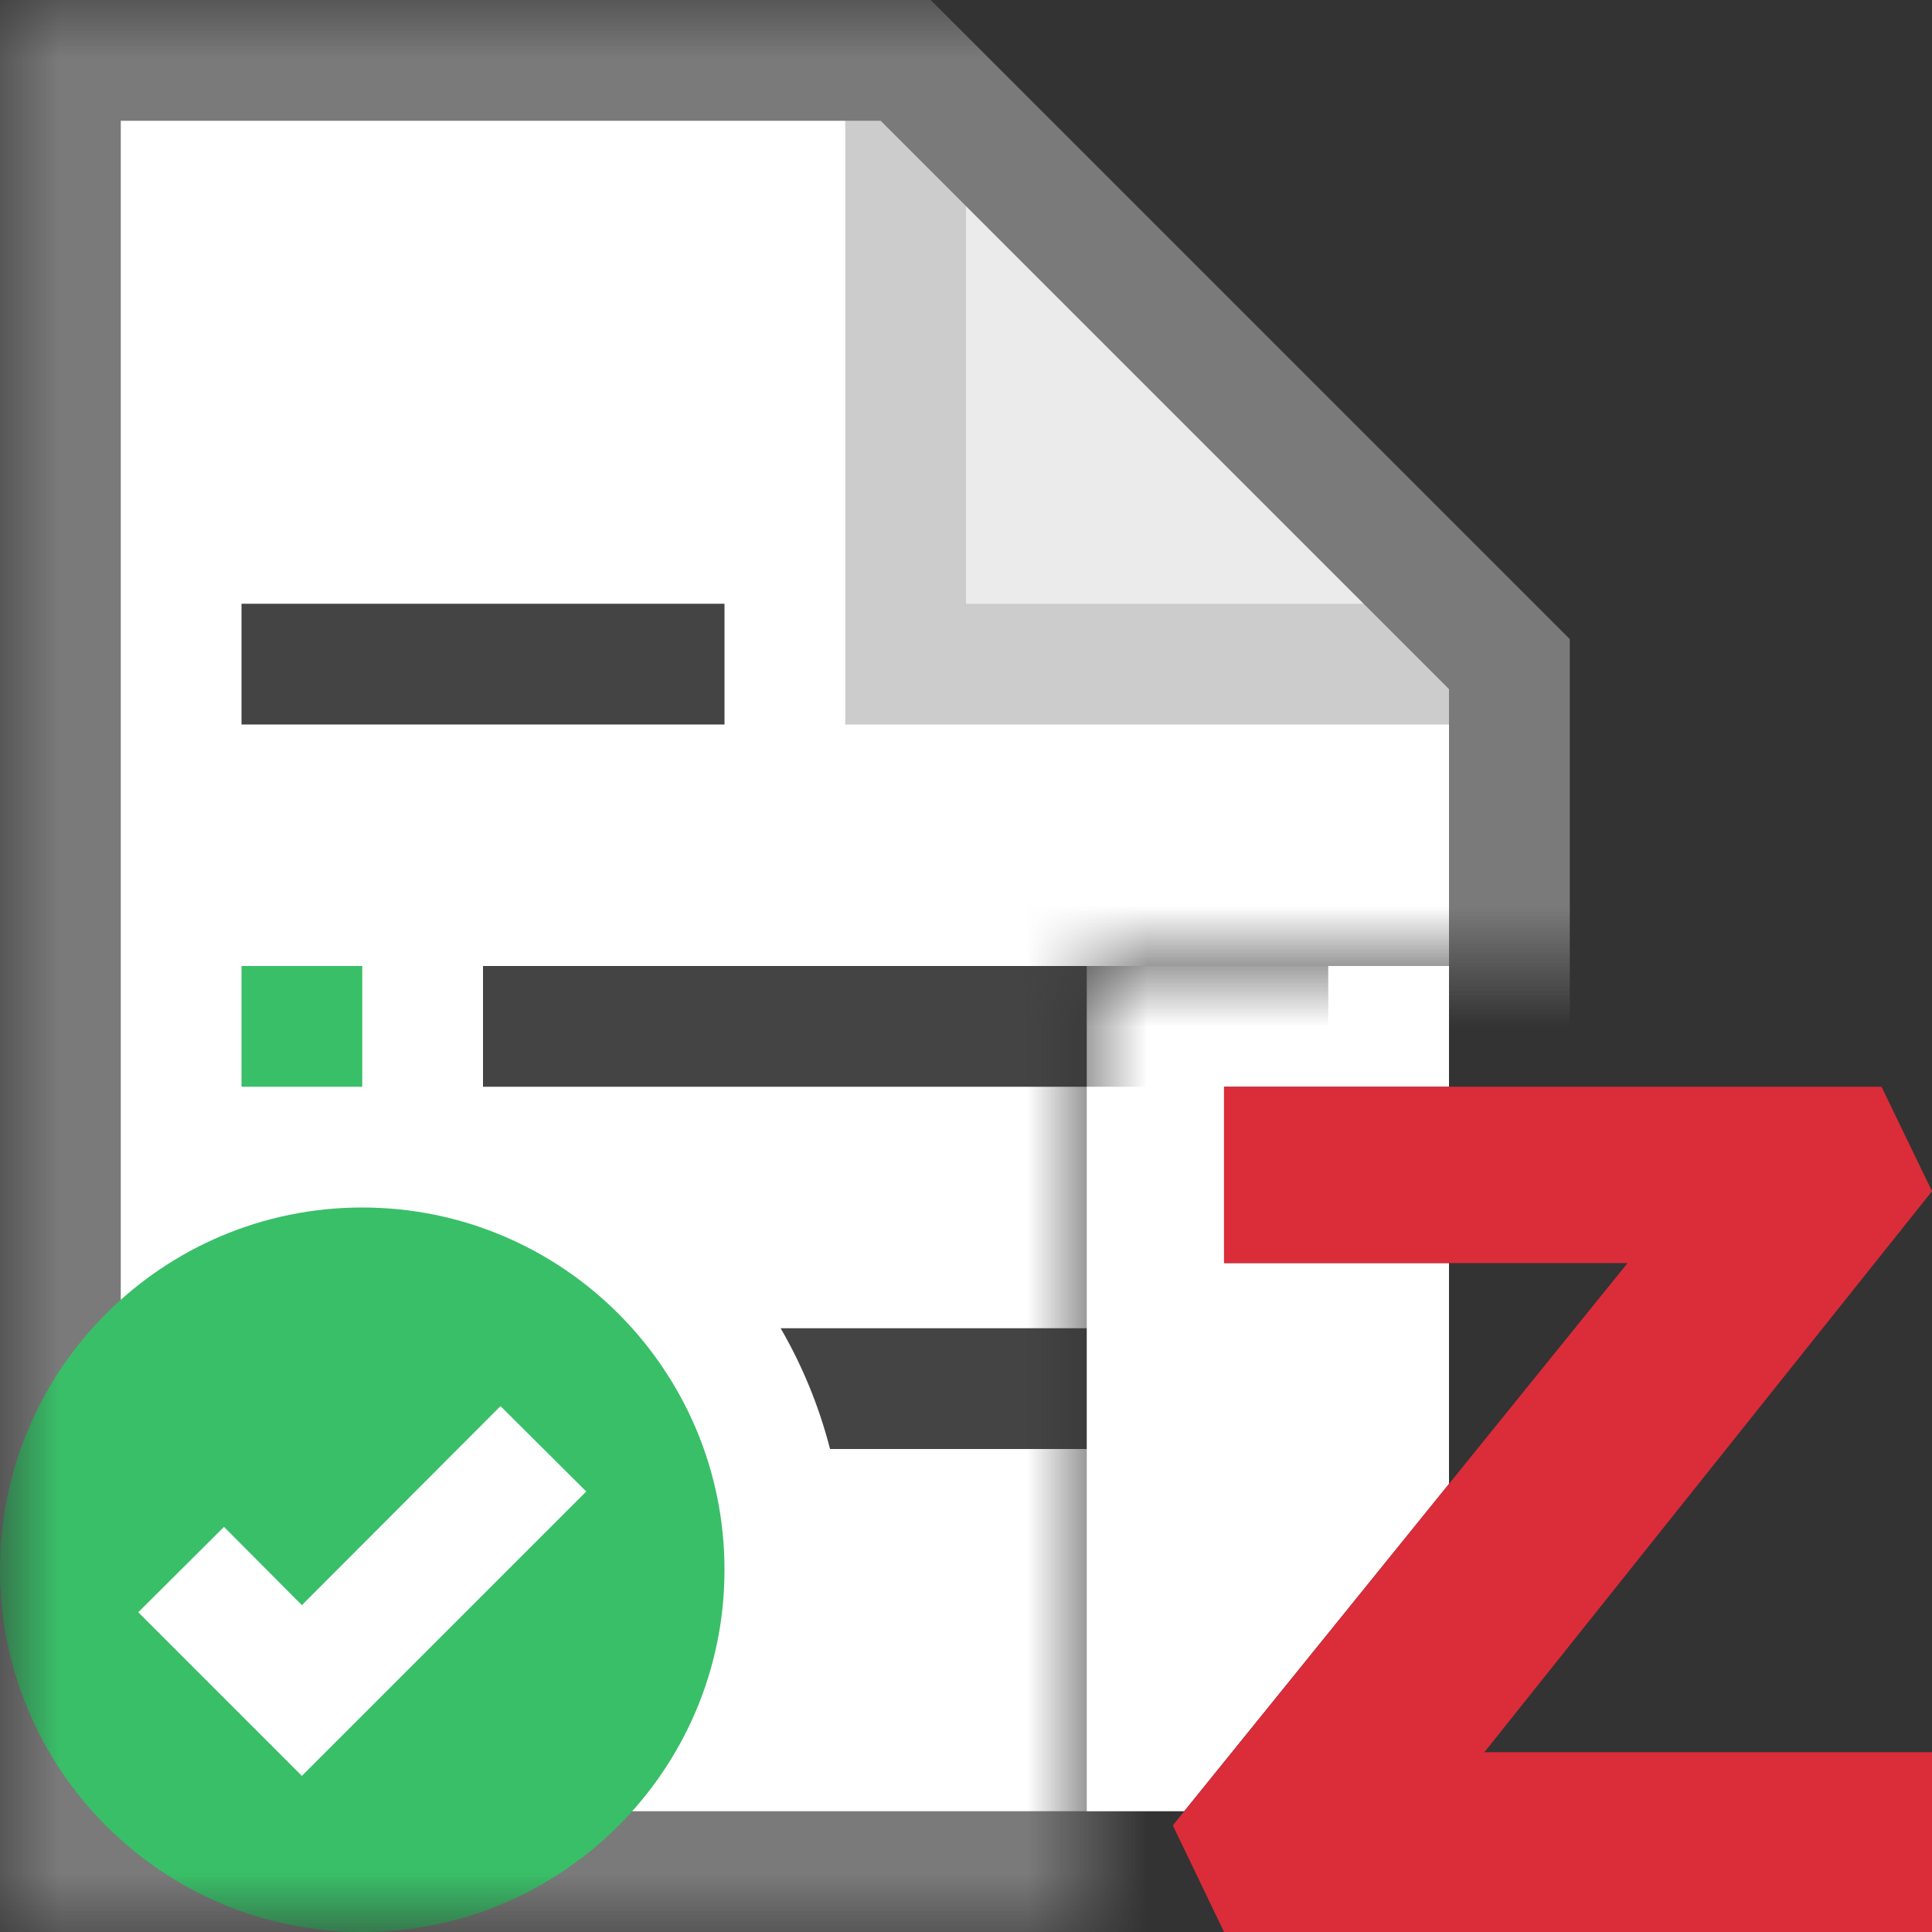 <svg width="16" height="16" viewBox="0 0 16 16" fill="none" xmlns="http://www.w3.org/2000/svg">
<rect x="0" y="0" width="16" height="16" fill="#333333" stroke="none"/>
<path fill-rule="evenodd" clip-rule="evenodd" d="M12 8H9V15H9.807L12 12.289V10.46H10.137V10.4V9H12V8Z" fill="white"/>
<path d="M16 9.865L15.582 9H10.137V10.4V10.46H13.479L9.713 15.117L10.137 16H16V14.571V14.511H12.293L16 9.865Z" fill="#DB2C3A"/>
<mask id="mask0_649_669" style="mask-type:alpha" maskUnits="userSpaceOnUse" x="0" y="0" width="16" height="16">
<path d="M0 0H16V8H9V16H0V0Z" fill="#D9D9D9"/>
</mask>
<g mask="url(#mask0_649_669)">
<path opacity="0.5" d="M7.707 0H0V16H13V5.293L7.707 0Z" fill="white"/>
<path d="M7.293 1L12 5.707V15H1V1H7.293Z" fill="white"/>
<path opacity="0.2" d="M1 15V1H7V6H12V15H1ZM8 1.707L11.293 5H8V1.707ZM7.707 0H0V16H13V5.293L7.707 0Z" fill="black"/>
<path opacity="0.08" d="M8 1.707V5L11.293 5L8 1.707Z" fill="black"/>
<path d="M2 11H3V12H2V11ZM2 8H3V9H2V8Z" fill="#39BF68"/>
<path d="M2.5 14.707L1.145 13.352L1.855 12.645L2.5 13.293L4.145 11.645L4.855 12.352L2.5 14.707ZM3 10C1.344 10 0 11.344 0 13C0 14.656 1.344 16 3 16C4.656 16 6 14.656 6 13C6 11.344 4.656 10 3 10Z" fill="#39BF68"/>
<path d="M4 9V8H11V9H4Z" fill="#444444"/>
<path d="M6.465 11C6.644 11.309 6.783 11.645 6.874 12H9V11H6.465Z" fill="#444444"/>
<path d="M2 5H6V6H2V5Z" fill="#444444"/>
</g>
</svg>

